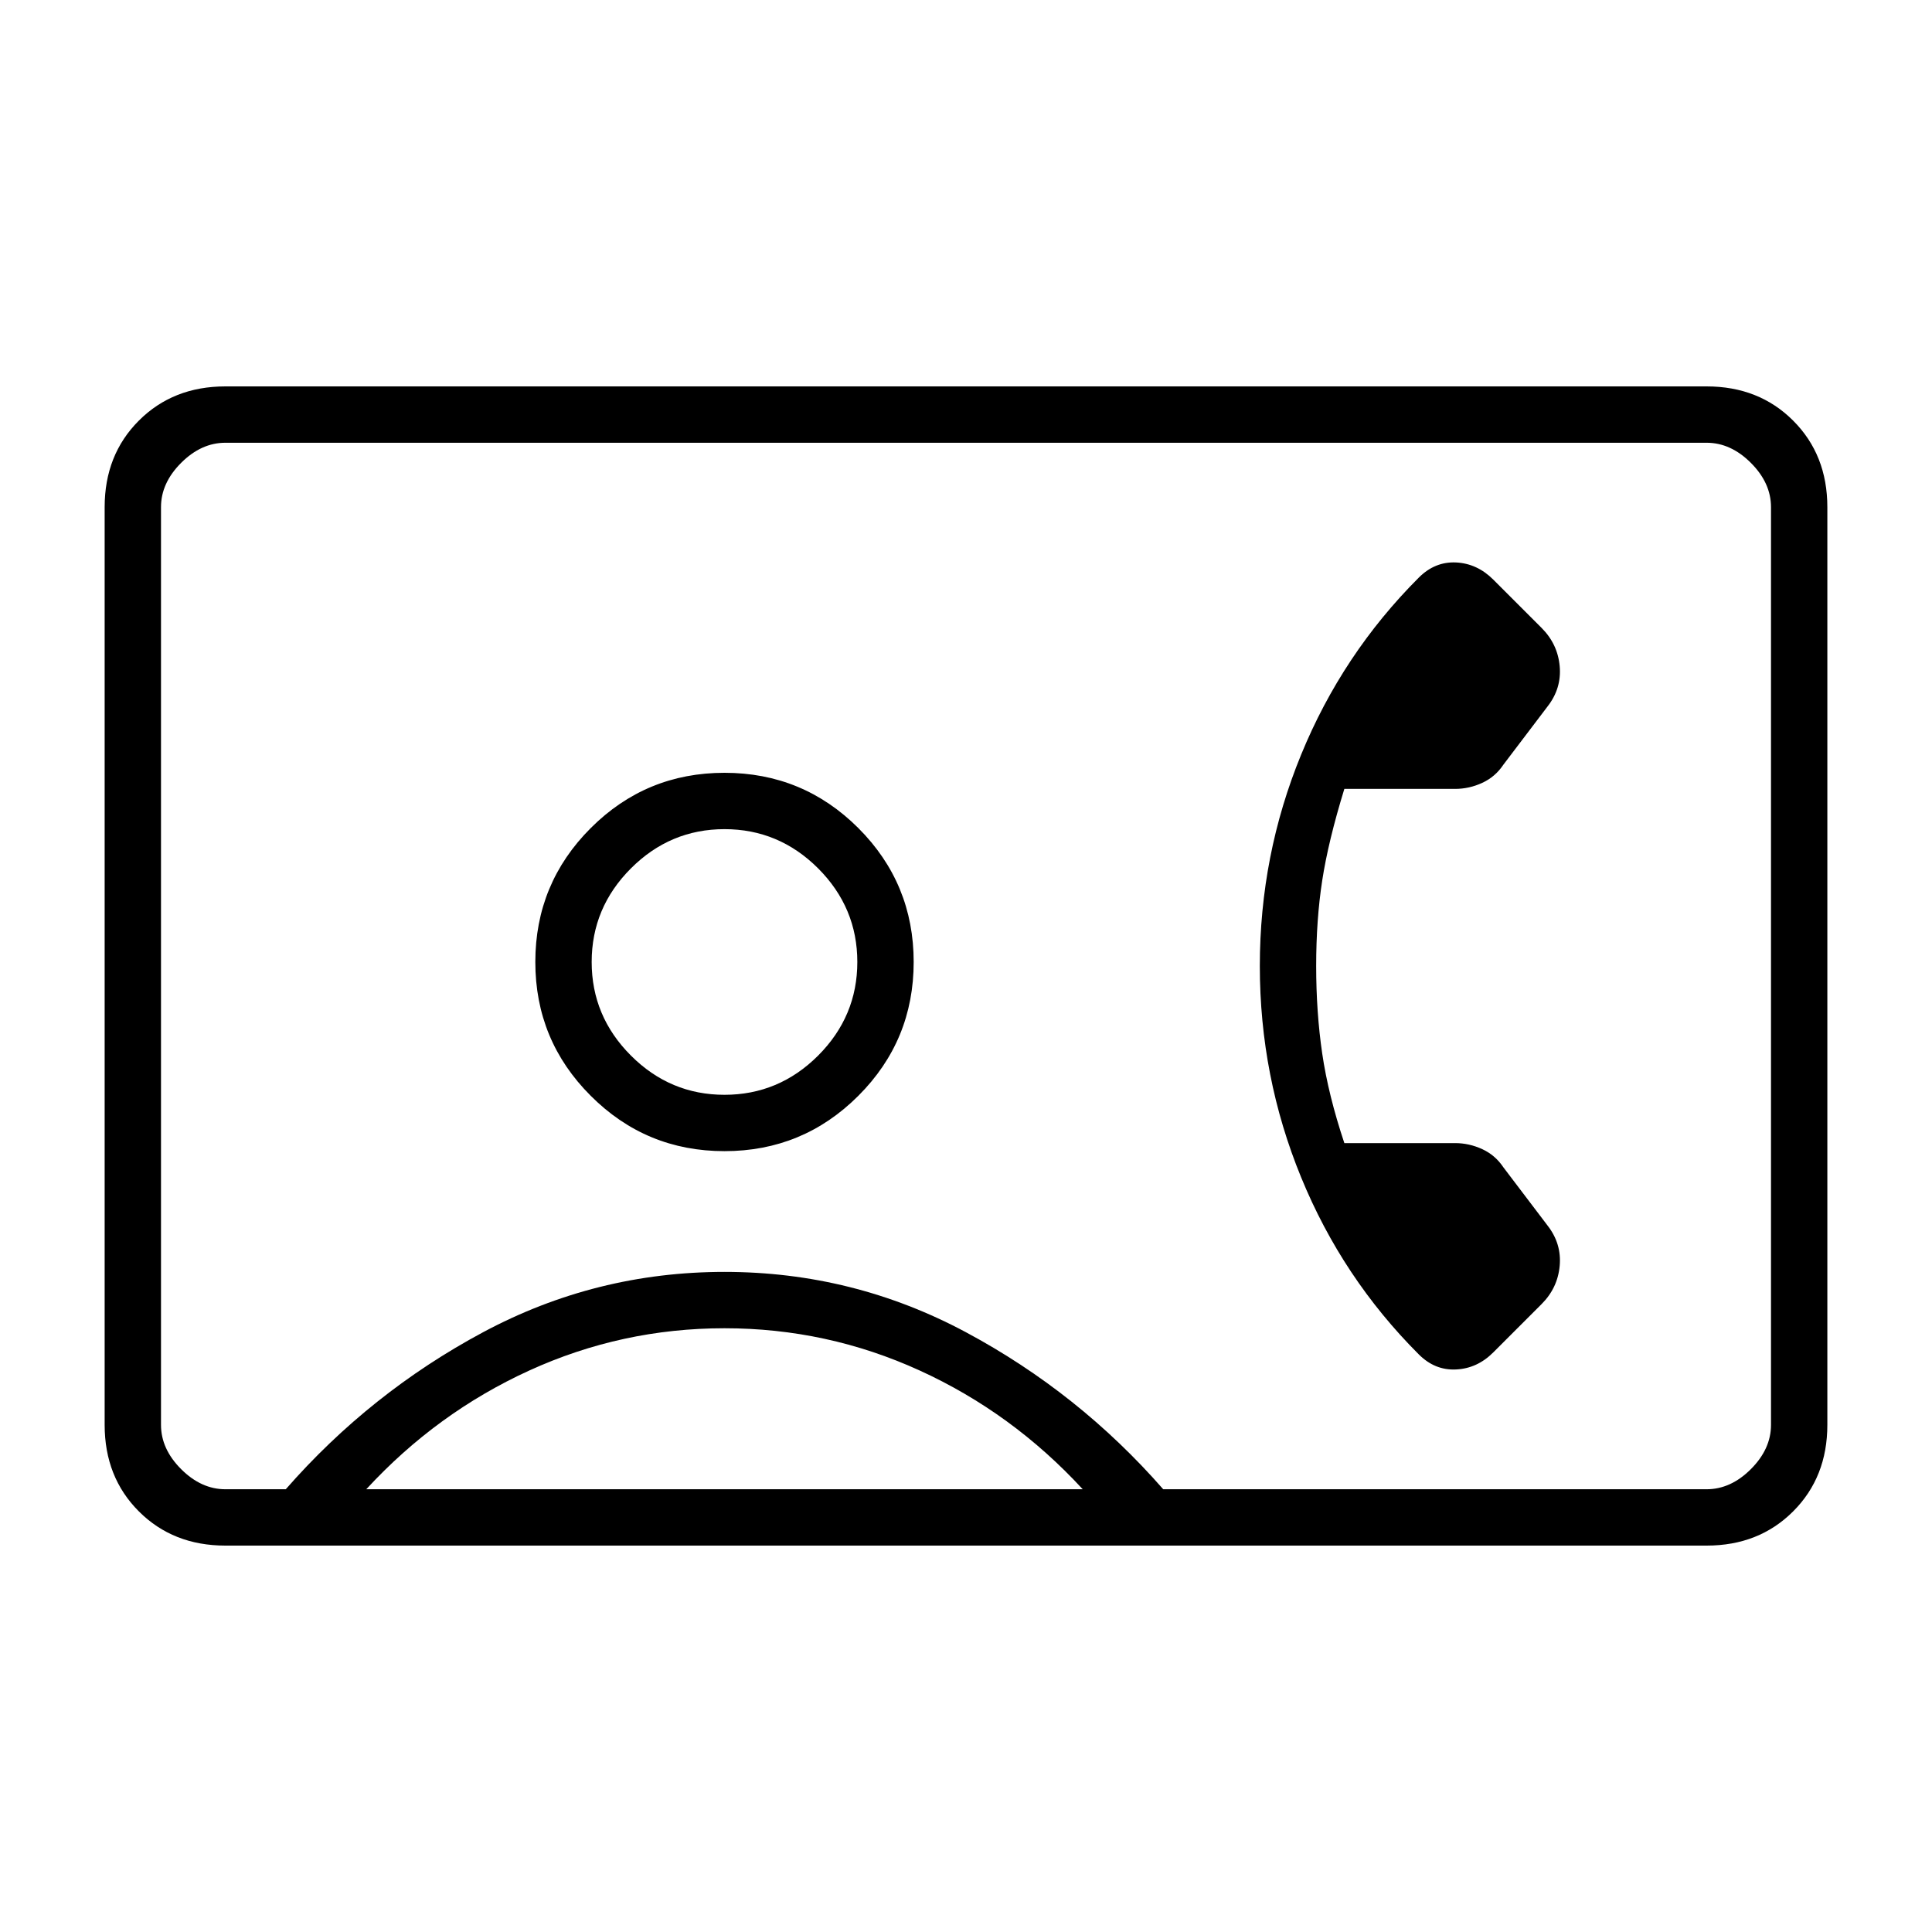 <svg xmlns="http://www.w3.org/2000/svg" height="24" width="24"><path d="M2.8 19.2Q2.15 19.2 1.725 18.775Q1.3 18.35 1.3 17.7V6.3Q1.3 5.65 1.725 5.225Q2.15 4.8 2.8 4.8H21.2Q21.85 4.8 22.275 5.225Q22.7 5.65 22.7 6.3V17.7Q22.7 18.35 22.275 18.775Q21.85 19.2 21.2 19.2ZM14.45 18.5H21.2Q21.5 18.5 21.75 18.25Q22 18 22 17.7V6.3Q22 6 21.75 5.75Q21.5 5.5 21.2 5.5H2.8Q2.5 5.5 2.25 5.75Q2 6 2 6.3V17.7Q2 18 2.25 18.25Q2.5 18.5 2.8 18.5H3.55Q4.6 17.3 6 16.55Q7.4 15.8 9 15.8Q10.6 15.8 12 16.55Q13.4 17.3 14.45 18.5ZM9 14.3Q9.975 14.3 10.663 13.612Q11.35 12.925 11.35 11.95Q11.35 10.975 10.663 10.287Q9.975 9.6 9 9.6Q8.025 9.6 7.338 10.287Q6.65 10.975 6.65 11.95Q6.65 12.925 7.338 13.612Q8.025 14.3 9 14.3ZM17.625 16.825Q17.825 17.025 18.087 17.012Q18.35 17 18.55 16.8L19.15 16.2Q19.35 16 19.375 15.725Q19.4 15.45 19.225 15.225L18.675 14.5Q18.575 14.35 18.413 14.275Q18.25 14.2 18.075 14.2H16.7Q16.5 13.6 16.425 13.087Q16.35 12.575 16.35 12Q16.35 11.425 16.425 10.938Q16.5 10.45 16.7 9.8H18.075Q18.25 9.8 18.413 9.725Q18.575 9.65 18.675 9.5L19.225 8.775Q19.4 8.55 19.375 8.275Q19.35 8 19.15 7.8L18.55 7.2Q18.35 7 18.087 6.987Q17.825 6.975 17.625 7.175Q16.675 8.125 16.163 9.375Q15.65 10.625 15.65 12Q15.65 13.375 16.163 14.625Q16.675 15.875 17.625 16.825ZM4.55 18.5H13.45Q12.575 17.55 11.425 17.025Q10.275 16.5 9 16.5Q7.725 16.5 6.575 17.025Q5.425 17.55 4.55 18.5ZM9 13.6Q8.325 13.6 7.838 13.113Q7.35 12.625 7.35 11.95Q7.35 11.275 7.838 10.787Q8.325 10.3 9 10.3Q9.675 10.3 10.163 10.787Q10.65 11.275 10.65 11.95Q10.65 12.625 10.163 13.113Q9.675 13.6 9 13.6ZM12 12Q12 12 12 12Q12 12 12 12Q12 12 12 12Q12 12 12 12Q12 12 12 12Q12 12 12 12Q12 12 12 12Q12 12 12 12Q12 12 12 12Q12 12 12 12Q12 12 12 12Q12 12 12 12Z"/></svg>